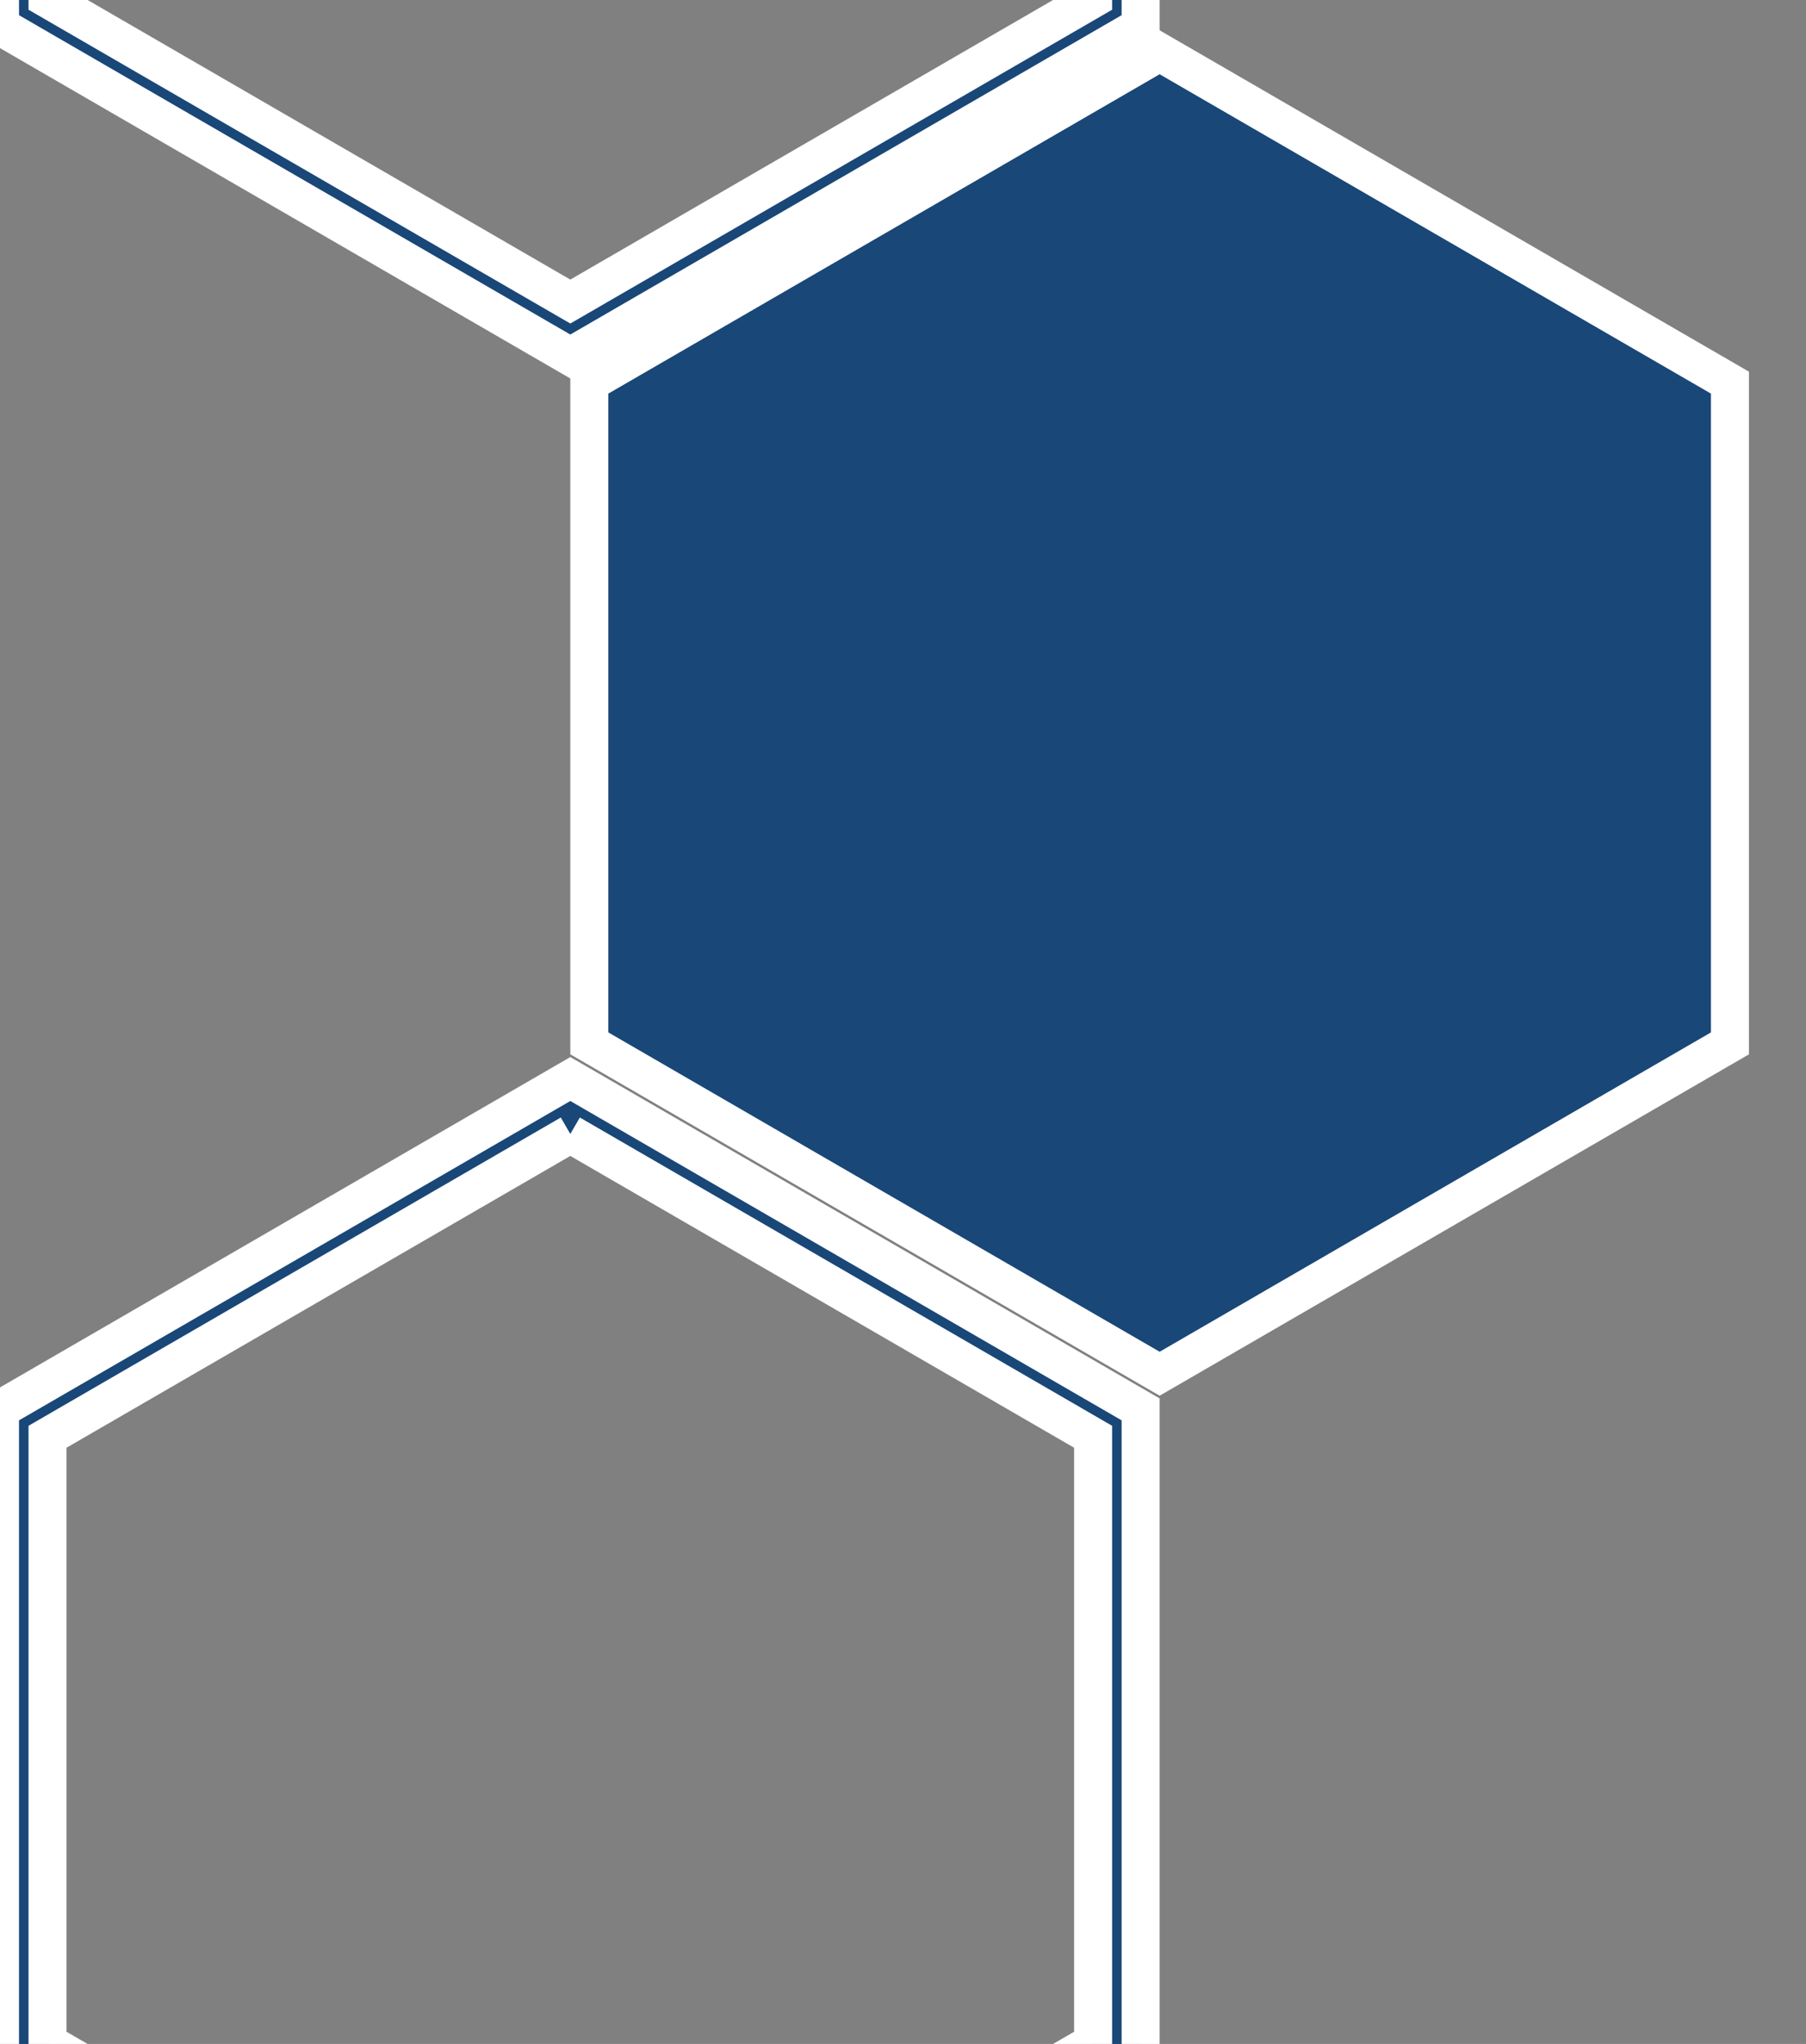 <svg id="Layer_1" data-name="Layer 1" xmlns="http://www.w3.org/2000/svg" viewBox="0 0 190 215"><rect x="0" y="0" width="190" height="215" fill="#808080" stroke="none"/><defs>

<style>.cls-1{
  fill:#194777;
  stroke: white;
  stroke-width: 3pt;
  }
</style>

</defs><title>tidy-packages-back</title><path class="cls-1" d="M60-95.72l55,31.85V-.13L60,31.72,5-.13V-63.87L60-95.72m0-5.78L0-66.75V2.75L60,37.5,120,2.75v-69.5Z"/><path class="cls-1" d="M60,119.28l55,31.85v63.74L60,246.72,5,214.87V151.13l55-31.85m0-5.78L0,148.25v69.5L60,252.5l60-34.75v-69.5Z"/><polygon class="cls-1" points="182 109.75 182 40.25 122 5.5 62 40.25 62 109.75 122 144.5 182 109.75"/></svg>
